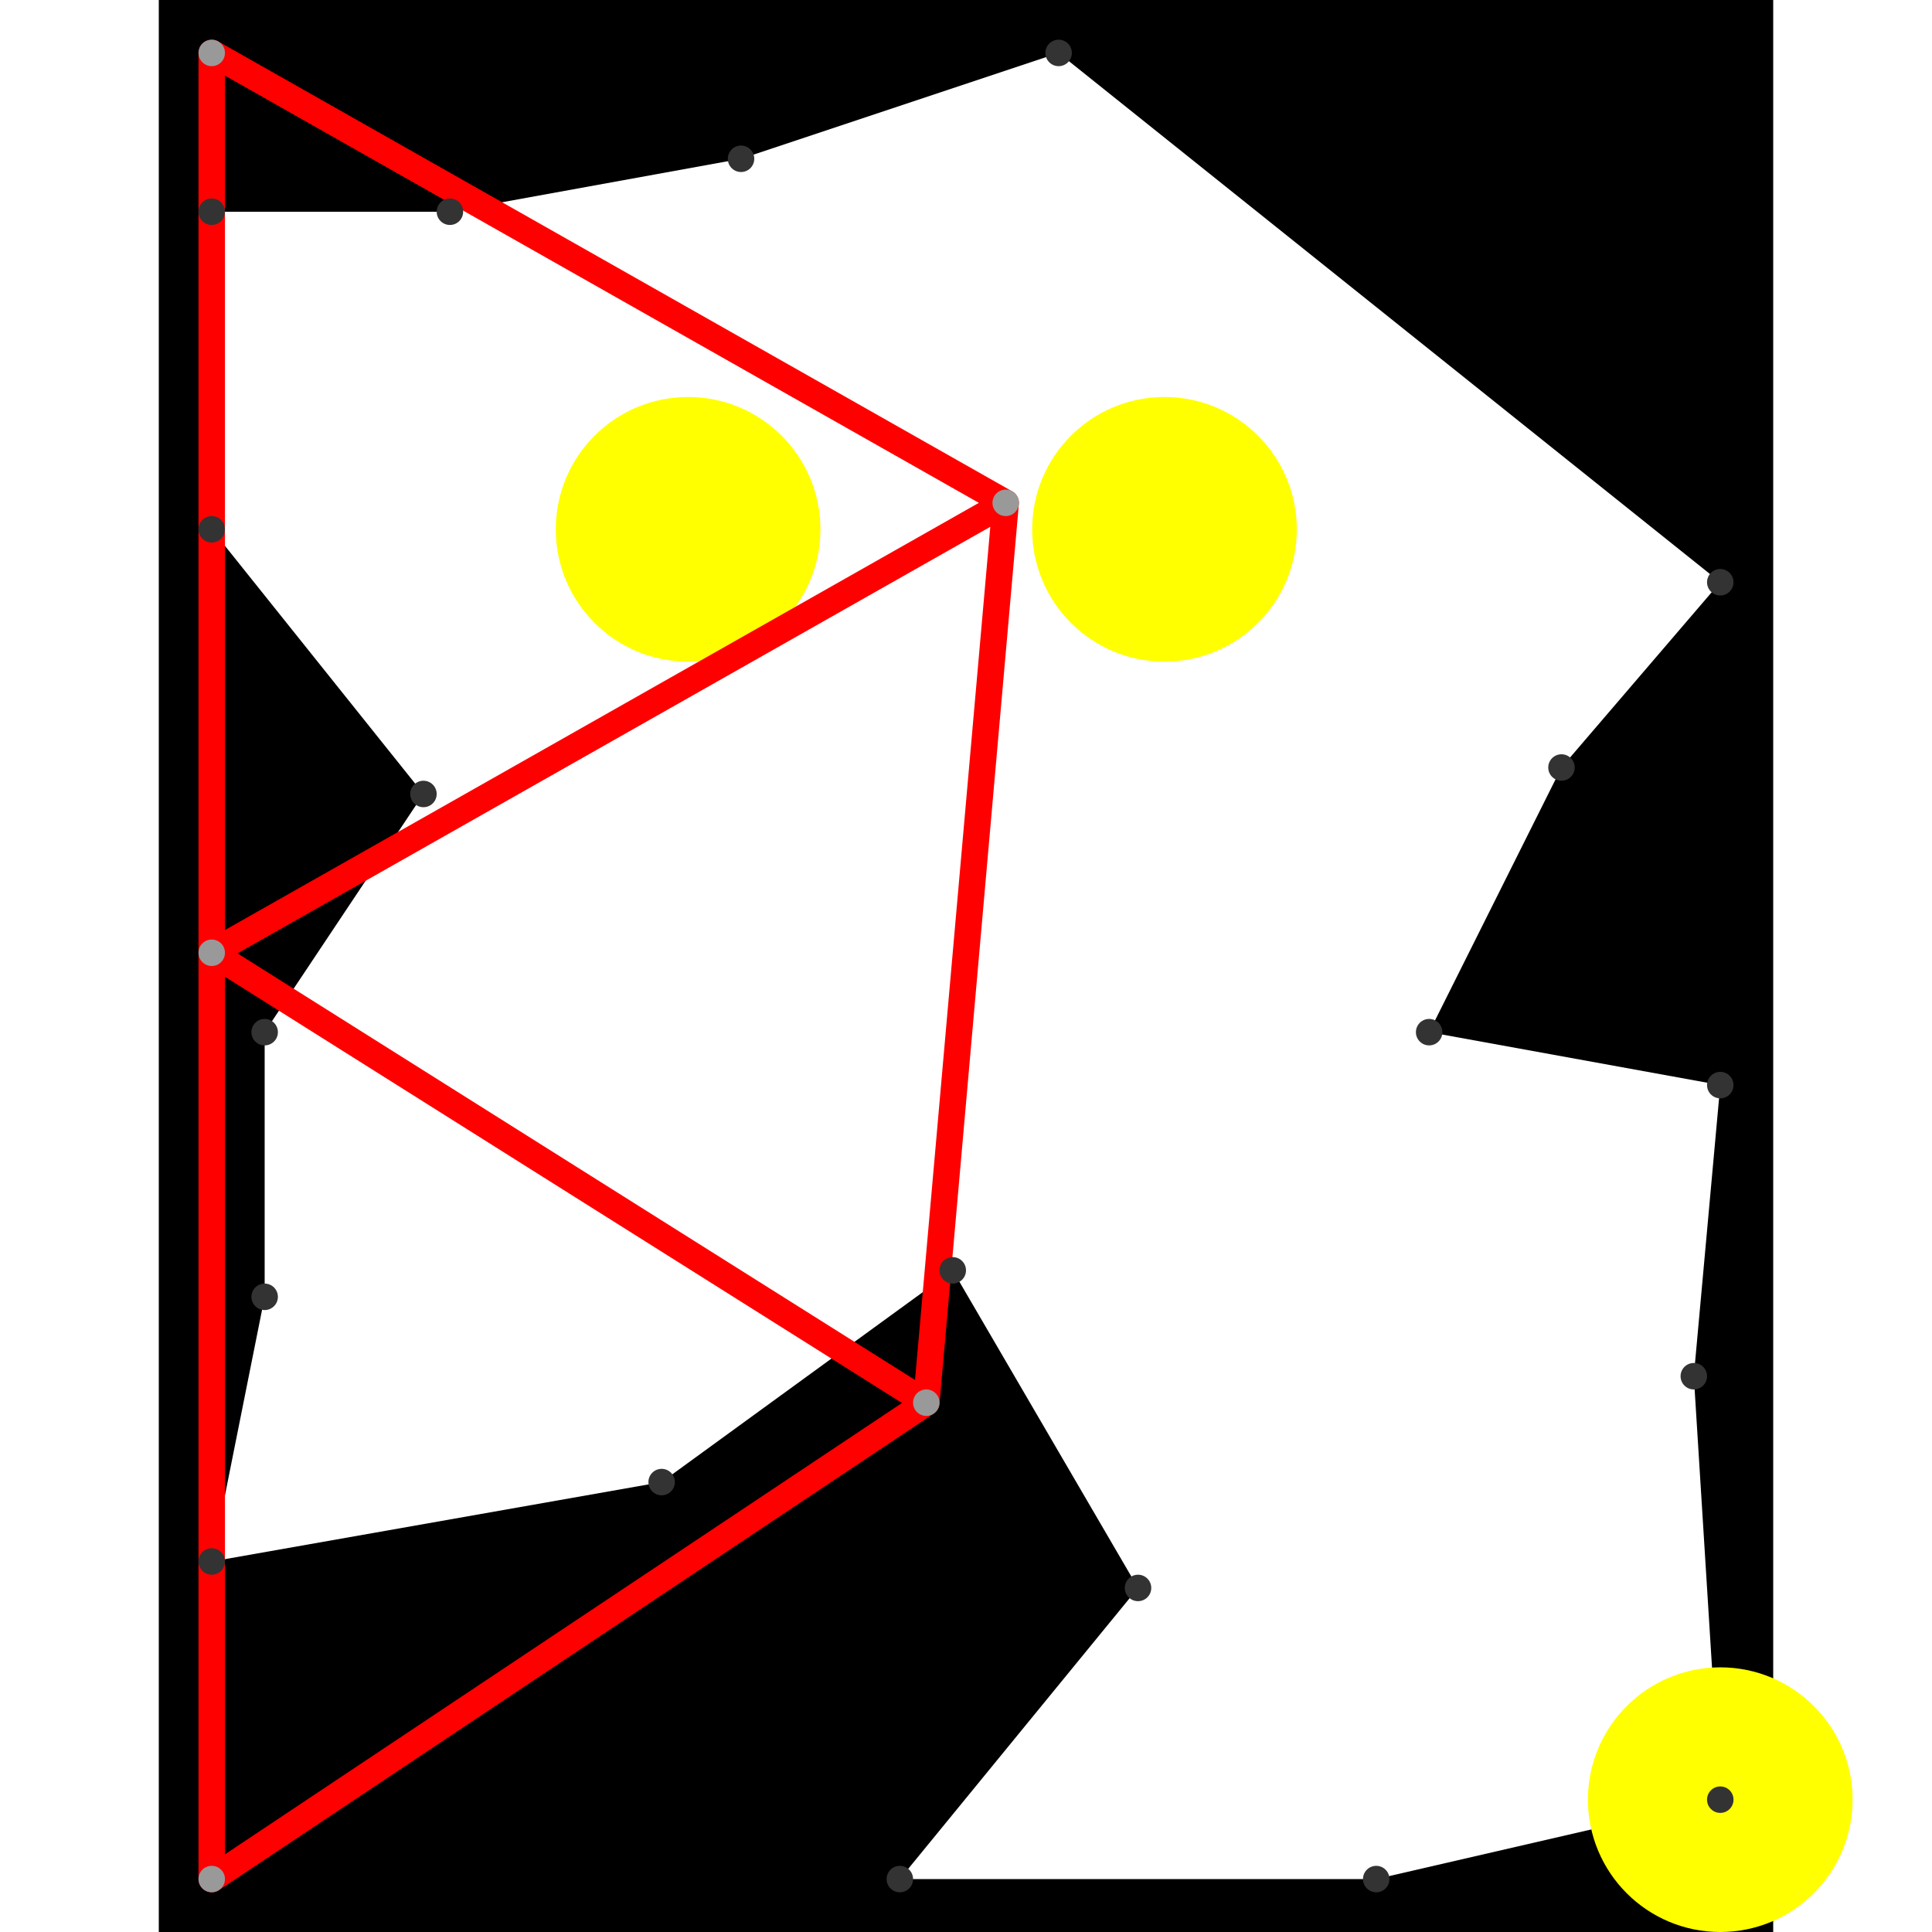 <svg height="500" viewBox="0 -2 61 73" width="500" xmlns="http://www.w3.org/2000/svg">
<path class="hole" d="M22 4L11 6L2 6L2 18L10 28L4 37L4 47L2 57L19 54L30 46L37 58L28 69L46 69L59 66L58 50L59 39L48 37L53 27L59 20L34 0M0 -2L61 -2L61 71L0 71" style="fill:#00000066;fill-rule:evenodd;"/>
<circle cx="59" cy="66" fill="#ffff0066" r="5">
<title>
Globalist@75
</title>
</circle>
<circle cx="38" cy="18" fill="#ffff0066" r="5">
<title>
WallHack@8
</title>
</circle>
<circle cx="20" cy="18" fill="#ffff0066" r="5">
<title>
SuperFlex@130
</title>
</circle>
<path class="ok" d="" style="stroke:#0000ff;stroke-linecap:round"/>
<path class="out" d="M2 0L2 34M2 0L32 17M2 34L2 69M2 34L29 51M2 34L32 17M2 69L29 51M29 51L32 17" style="stroke:#ff0000;stroke-linecap:round"/>
<g fill="#333333">
<circle cx="22" cy="4" r="0.5">
<title>
hole:0
</title>
</circle>
<circle cx="11" cy="6" r="0.5">
<title>
hole:1
</title>
</circle>
<circle cx="2" cy="6" r="0.5">
<title>
hole:2
</title>
</circle>
<circle cx="2" cy="18" r="0.5">
<title>
hole:3
</title>
</circle>
<circle cx="10" cy="28" r="0.5">
<title>
hole:4
</title>
</circle>
<circle cx="4" cy="37" r="0.5">
<title>
hole:5
</title>
</circle>
<circle cx="4" cy="47" r="0.5">
<title>
hole:6
</title>
</circle>
<circle cx="2" cy="57" r="0.5">
<title>
hole:7
</title>
</circle>
<circle cx="19" cy="54" r="0.5">
<title>
hole:8
</title>
</circle>
<circle cx="30" cy="46" r="0.5">
<title>
hole:9
</title>
</circle>
<circle cx="37" cy="58" r="0.5">
<title>
hole:10
</title>
</circle>
<circle cx="28" cy="69" r="0.5">
<title>
hole:11
</title>
</circle>
<circle cx="46" cy="69" r="0.5">
<title>
hole:12
</title>
</circle>
<circle cx="59" cy="66" r="0.5">
<title>
hole:13
</title>
</circle>
<circle cx="58" cy="50" r="0.5">
<title>
hole:14
</title>
</circle>
<circle cx="59" cy="39" r="0.5">
<title>
hole:15
</title>
</circle>
<circle cx="48" cy="37" r="0.5">
<title>
hole:16
</title>
</circle>
<circle cx="53" cy="27" r="0.5">
<title>
hole:17
</title>
</circle>
<circle cx="59" cy="20" r="0.5">
<title>
hole:18
</title>
</circle>
<circle cx="34" cy="0" r="0.5">
<title>
hole:19
</title>
</circle>
</g>
<g fill="#999999">
<circle cx="2" cy="0" i="0" r="0.5" tabindex="0">
<title>
v:0
</title>
</circle>
<circle cx="2" cy="34" i="1" r="0.5" tabindex="1">
<title>
v:1
</title>
</circle>
<circle cx="2" cy="69" i="2" r="0.5" tabindex="2">
<title>
v:2
</title>
</circle>
<circle cx="29" cy="51" i="3" r="0.5" tabindex="3">
<title>
v:3
</title>
</circle>
<circle cx="32" cy="17" i="4" r="0.5" tabindex="4">
<title>
v:4
</title>
</circle>
</g>
</svg>